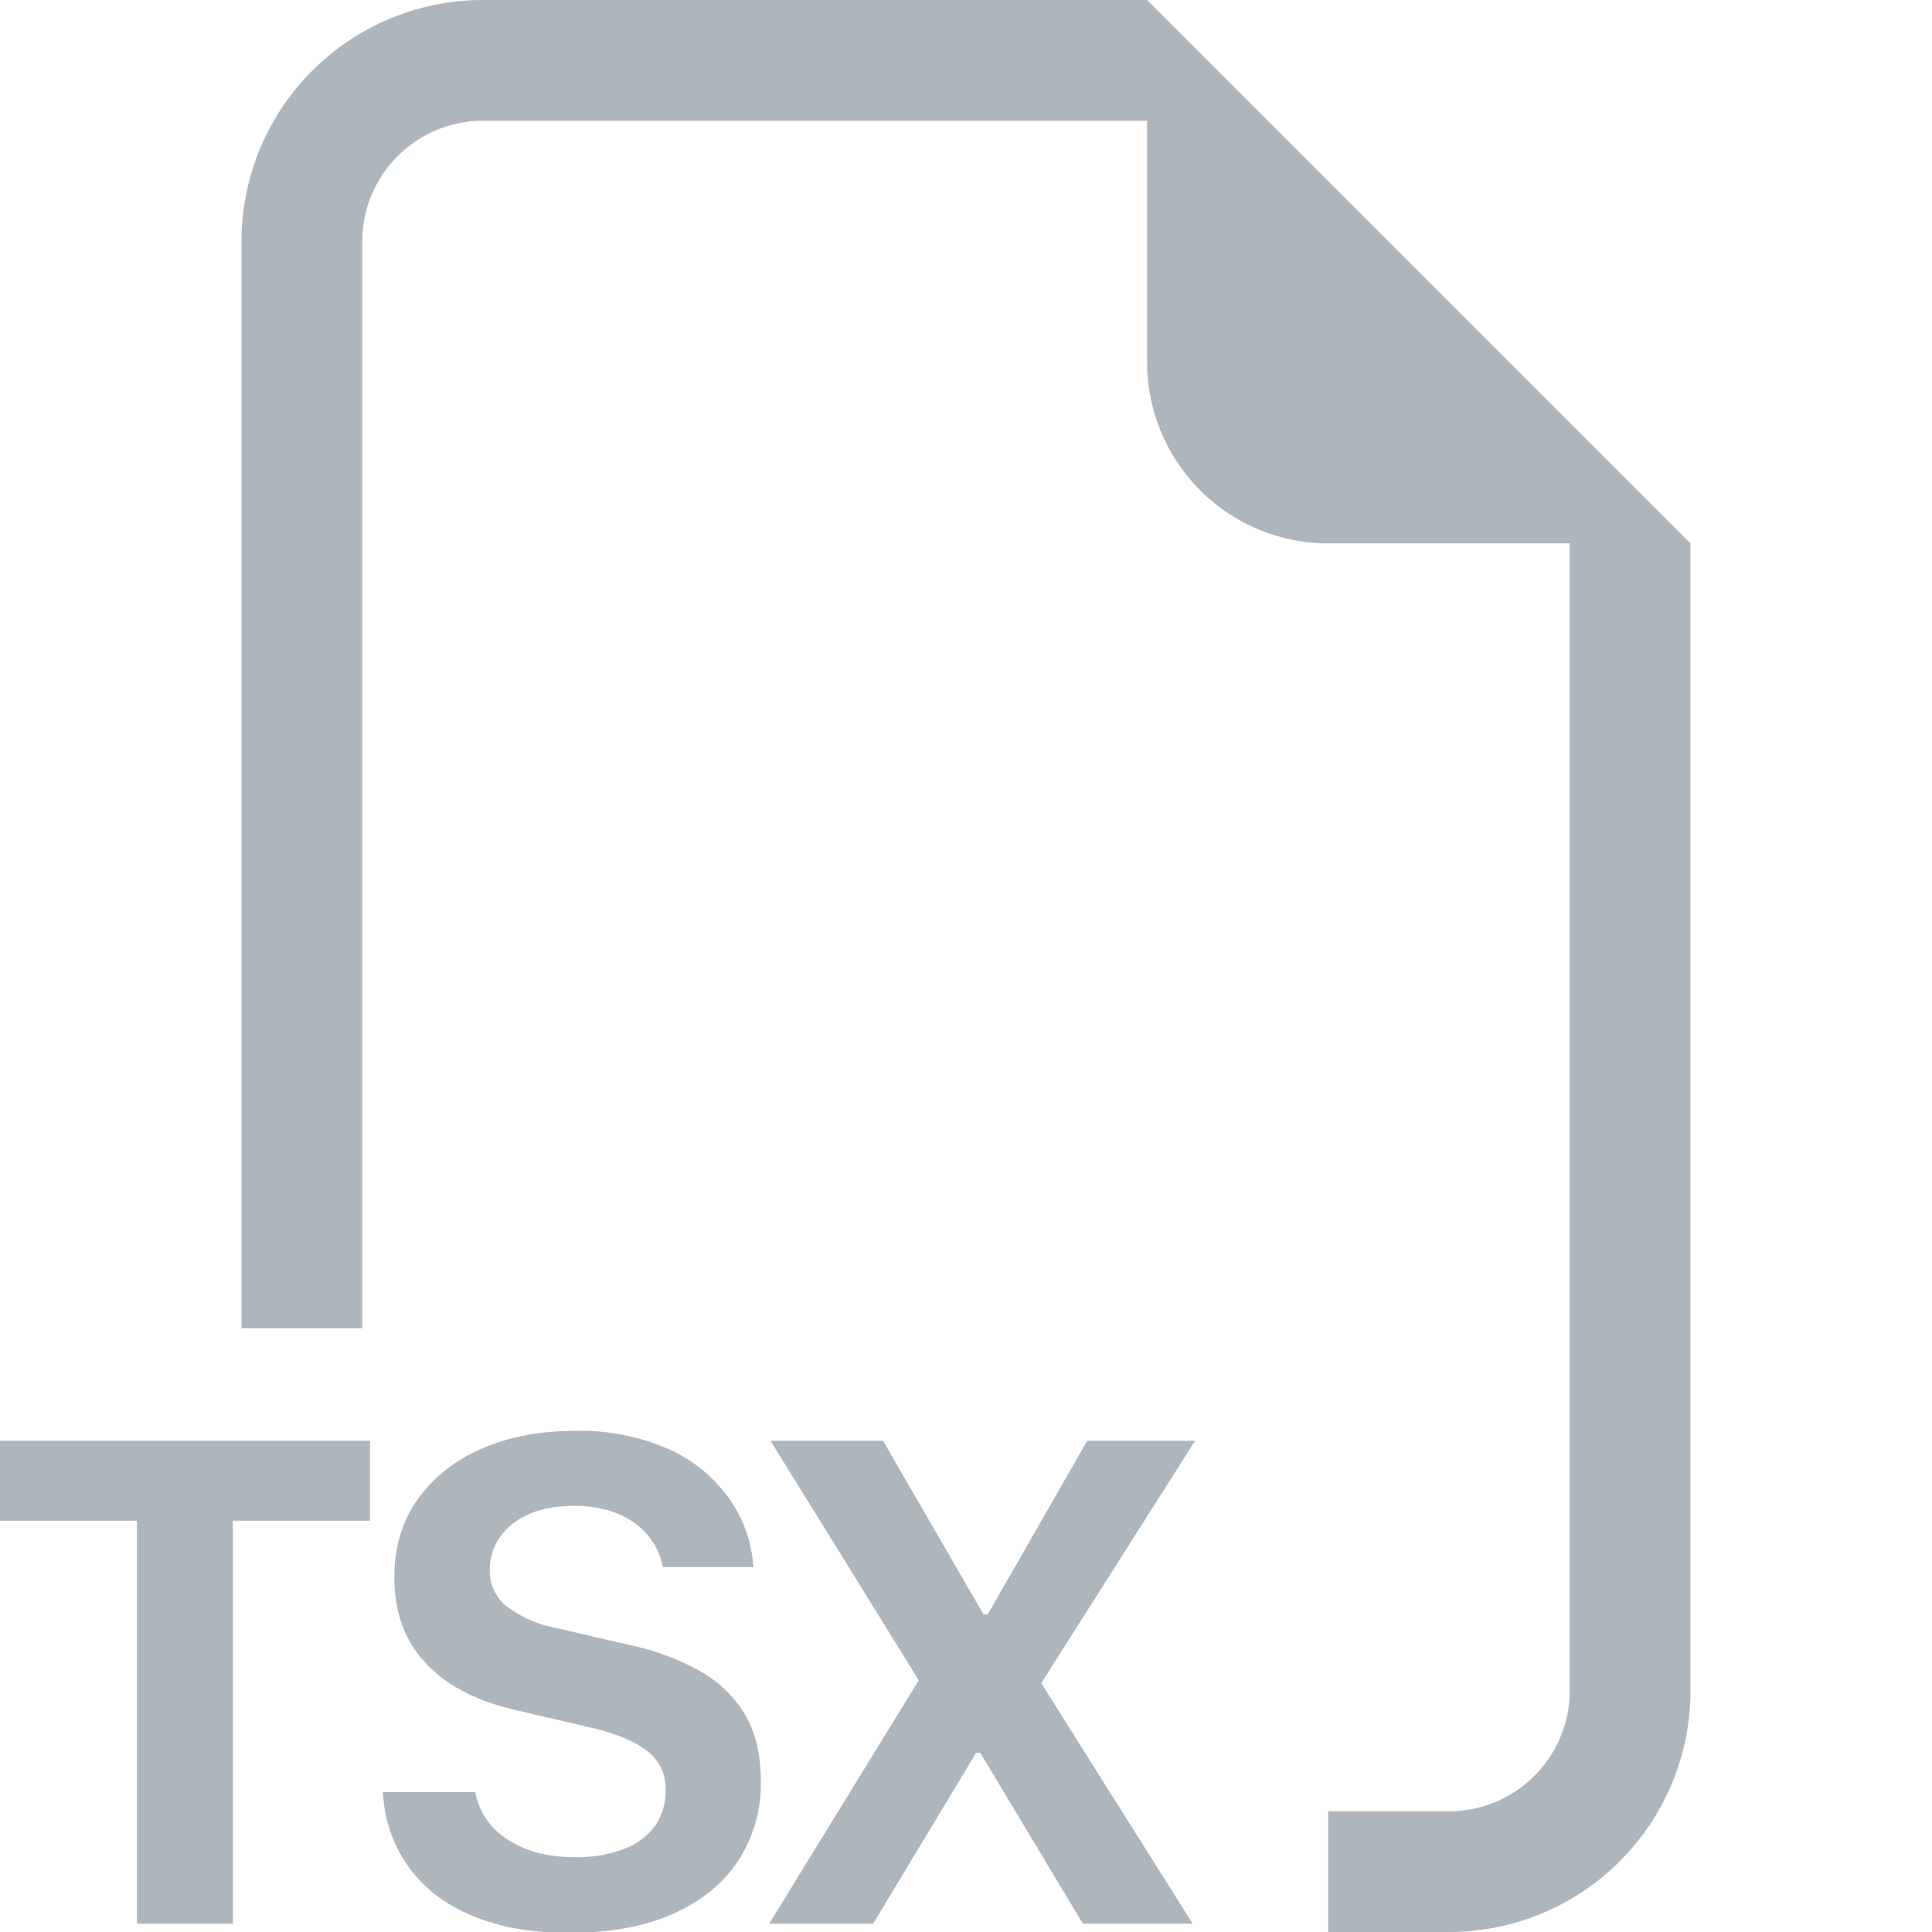 <svg xmlns="http://www.w3.org/2000/svg" width="16" height="16" fill="#adb5bd" class="bi bi-filetype-tsx" viewBox="0 0 16 16">
  <path fill-rule="evenodd" d="M14 4.5V14a2 2 0 0 1-2 2h-1v-1h1a1 1 0 0 0 1-1V4.5h-2A1.5 1.5 0 0 1 9.5 3V1H4a1 1 0 0 0-1 1v9H2V2a2 2 0 0 1 2-2h5.5zM3.172 14.841a1.13 1.13 0 0 0 .401.823c.129.108.288.192.478.252.189.061.41.091.665.091.338 0 .624-.053.858-.158.236-.105.416-.252.54-.44a1.17 1.17 0 0 0 .187-.656c0-.224-.045-.41-.135-.56a1.001 1.001 0 0 0-.375-.357 2.027 2.027 0 0 0-.566-.21l-.62-.144a.97.97 0 0 1-.405-.176.37.37 0 0 1-.144-.299c0-.156.062-.284.185-.384.125-.101.296-.152.513-.152.142 0 .265.023.369.068a.624.624 0 0 1 .246.181.56.56 0 0 1 .12.258h.75a1.092 1.092 0 0 0-.2-.566 1.21 1.21 0 0 0-.5-.41 1.813 1.813 0 0 0-.78-.152c-.292 0-.551.05-.776.15-.224.099-.4.24-.527.421-.127.182-.19.395-.19.639 0 .201.04.376.122.524.083.149.2.27.352.367.152.095.332.167.54.213l.617.144c.207.049.362.113.463.193a.387.387 0 0 1 .152.326.511.511 0 0 1-.084.29.559.559 0 0 1-.255.193 1.07 1.07 0 0 1-.413.07c-.118 0-.224-.013-.32-.04a.837.837 0 0 1-.249-.115.578.578 0 0 1-.255-.384h-.764Zm-1.244 1.09v-3.337h1.136v-.662H0v.662h1.134v3.337zm7.076-3.999h.893l-1.274 2.007 1.254 1.992h-.909l-.85-1.415h-.034l-.853 1.415H6.37l1.239-2.016-1.228-1.983h.932l.832 1.438h.035l.824-1.438Z"/>
</svg>